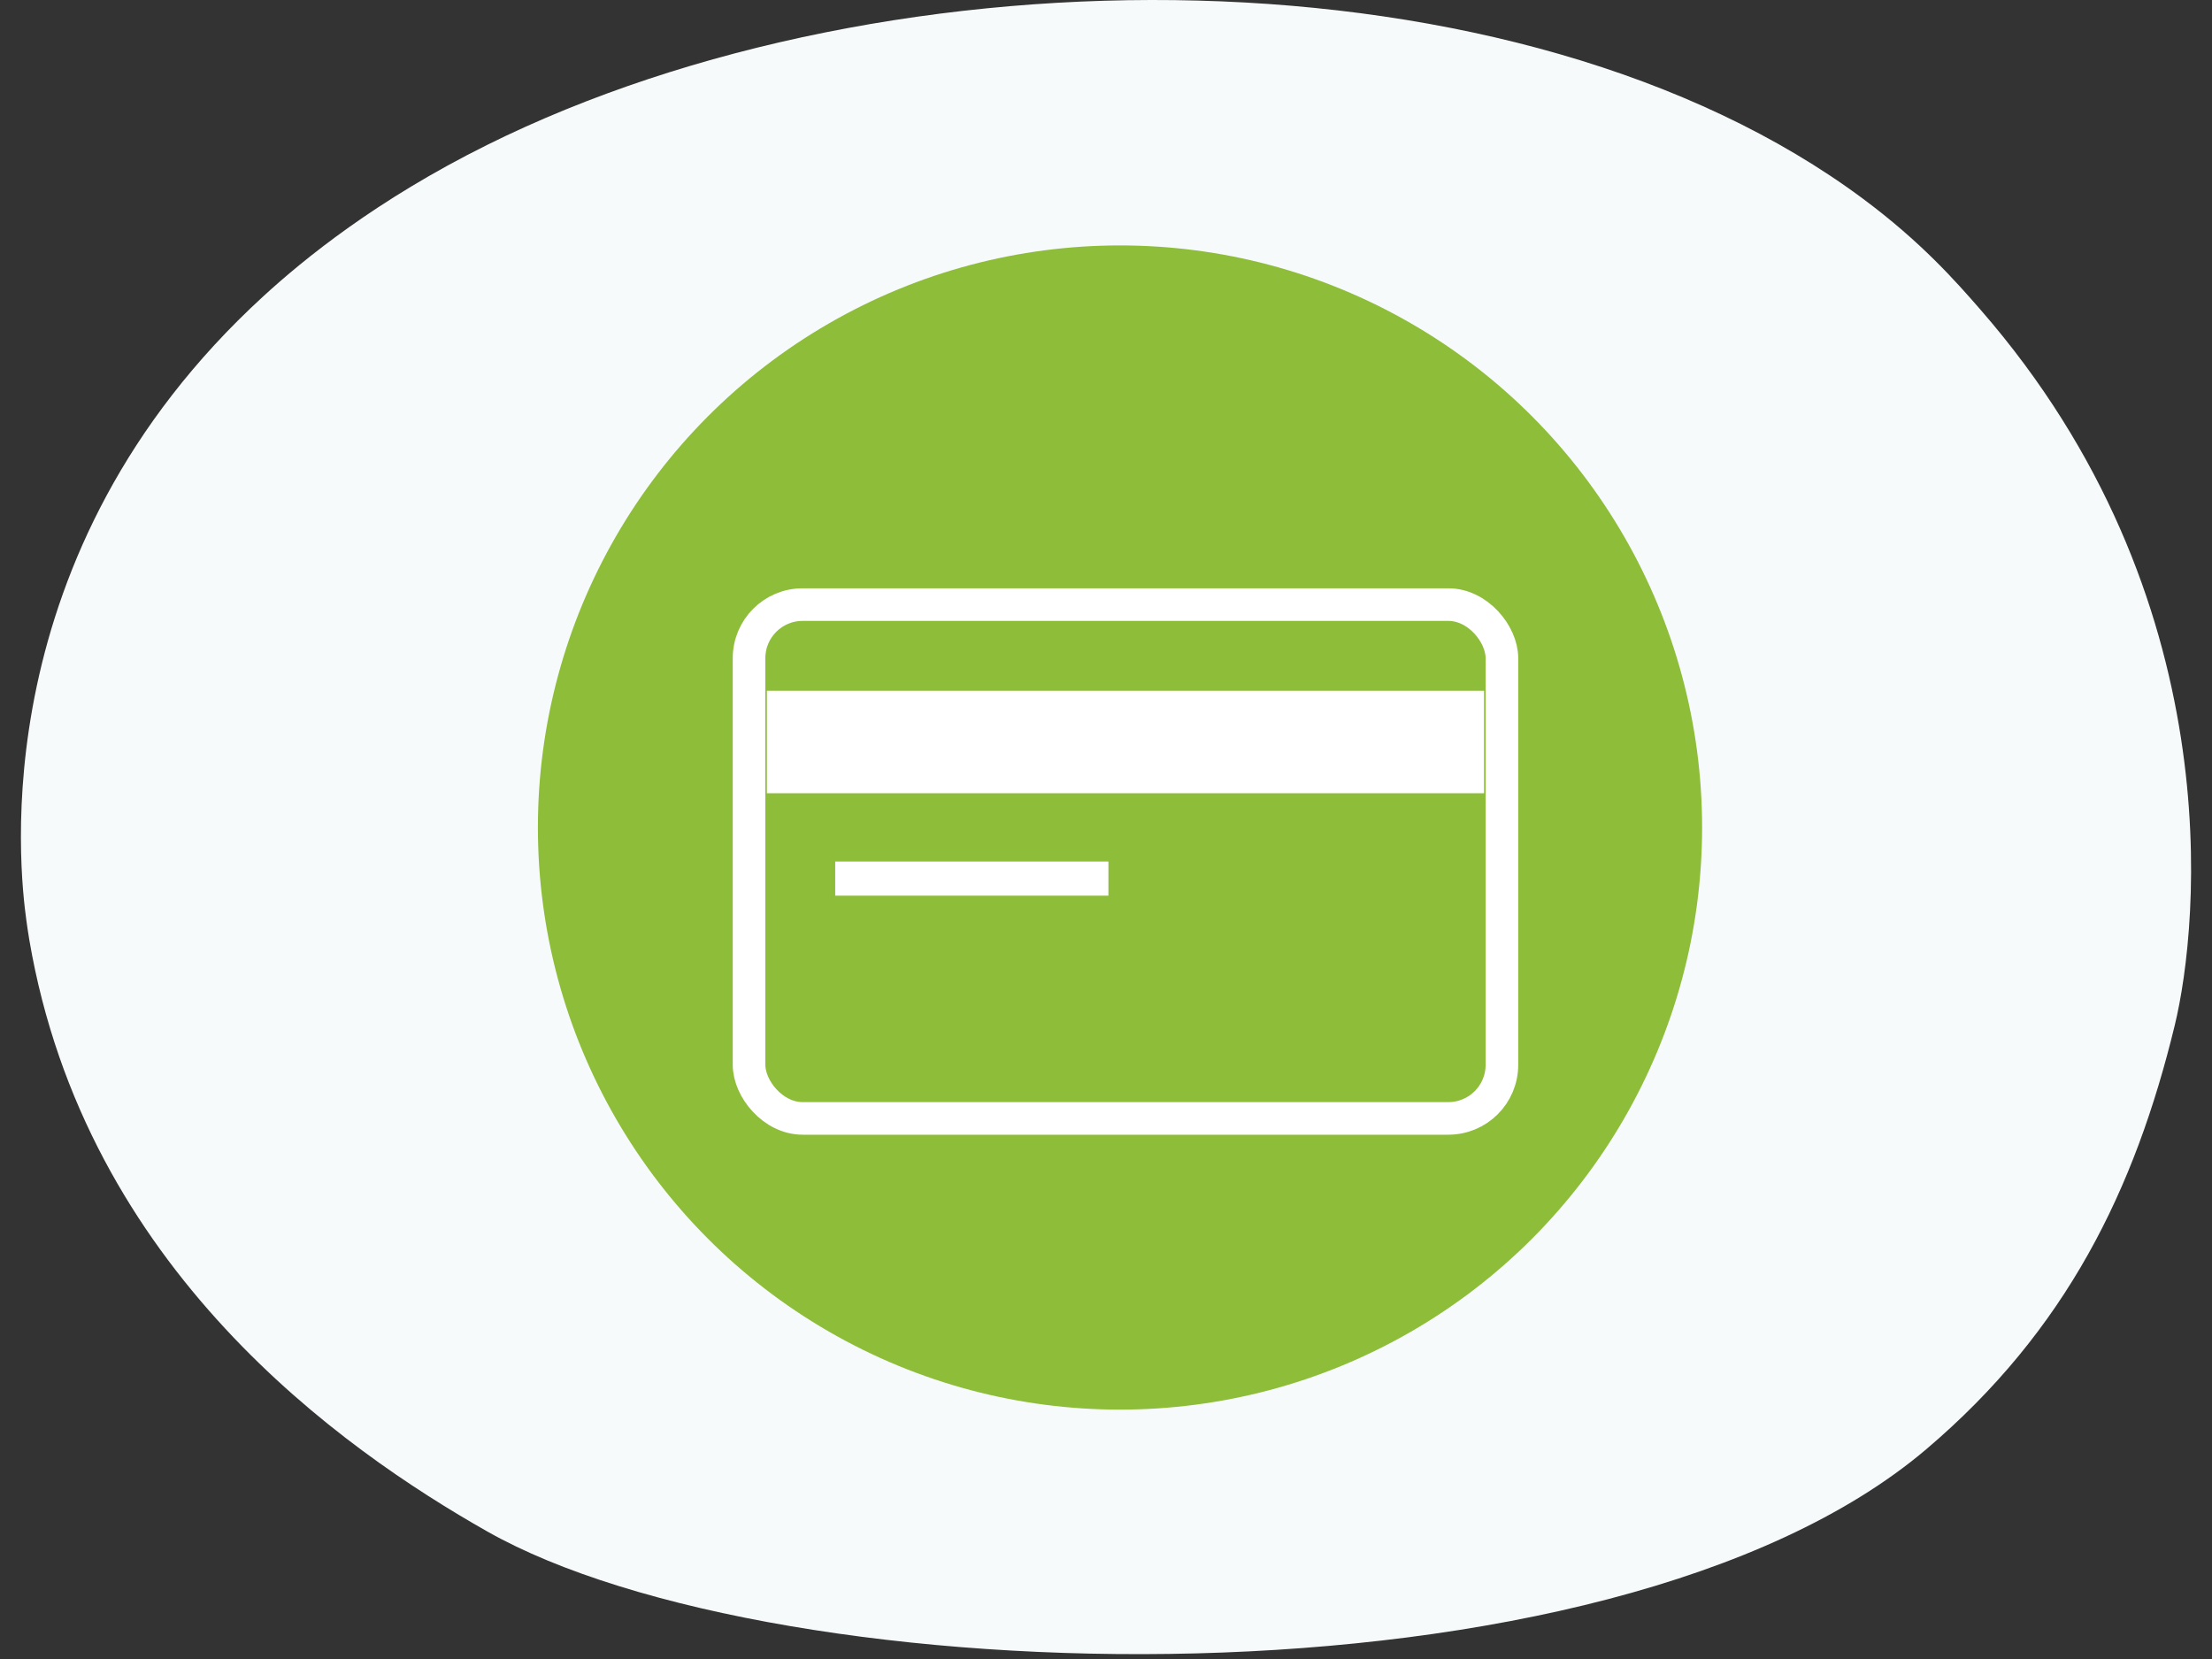 <svg xmlns="http://www.w3.org/2000/svg" width="76" height="57" fill="none" viewBox="0 0 76 57">
    <rect x="0" y="0" width="76" height="57" fill="#333333" stroke="none"/>
    <path fill="#F7FAFB" fill-rule="evenodd" d="M68.054 10.65c8.602 9.88 7.513 21.09 6.665 24.583-1.367 5.633-3.721 10.472-8.534 14.558-10.937 9.285-39.466 8.483-49.447 2.825-4.982-2.825-13.803-9.011-15.732-20.33-.047-.276-.074-.483-.1-.664-.24-1.75-1.516-12.601 8.148-21.448 1.383-1.267 3.878-3.305 7.684-5.195 13.916-6.91 35.467-6.932 47.279 1.856 1.987 1.48 3.155 2.802 4.037 3.815z" clip-rule="evenodd"/>
    <circle cx="38.481" cy="28.432" r="20" fill="#8EBD3A"/>
    <rect width="25.867" height="17.653" x="25.736" y="20.773" stroke="#fff" stroke-width="1.12" rx="1.84"/>
    <path fill="#fff" d="M26.349 23.734H50.989V27.254H26.349zM28.696 29.6H38.083V30.773H28.696z"/>
</svg>
